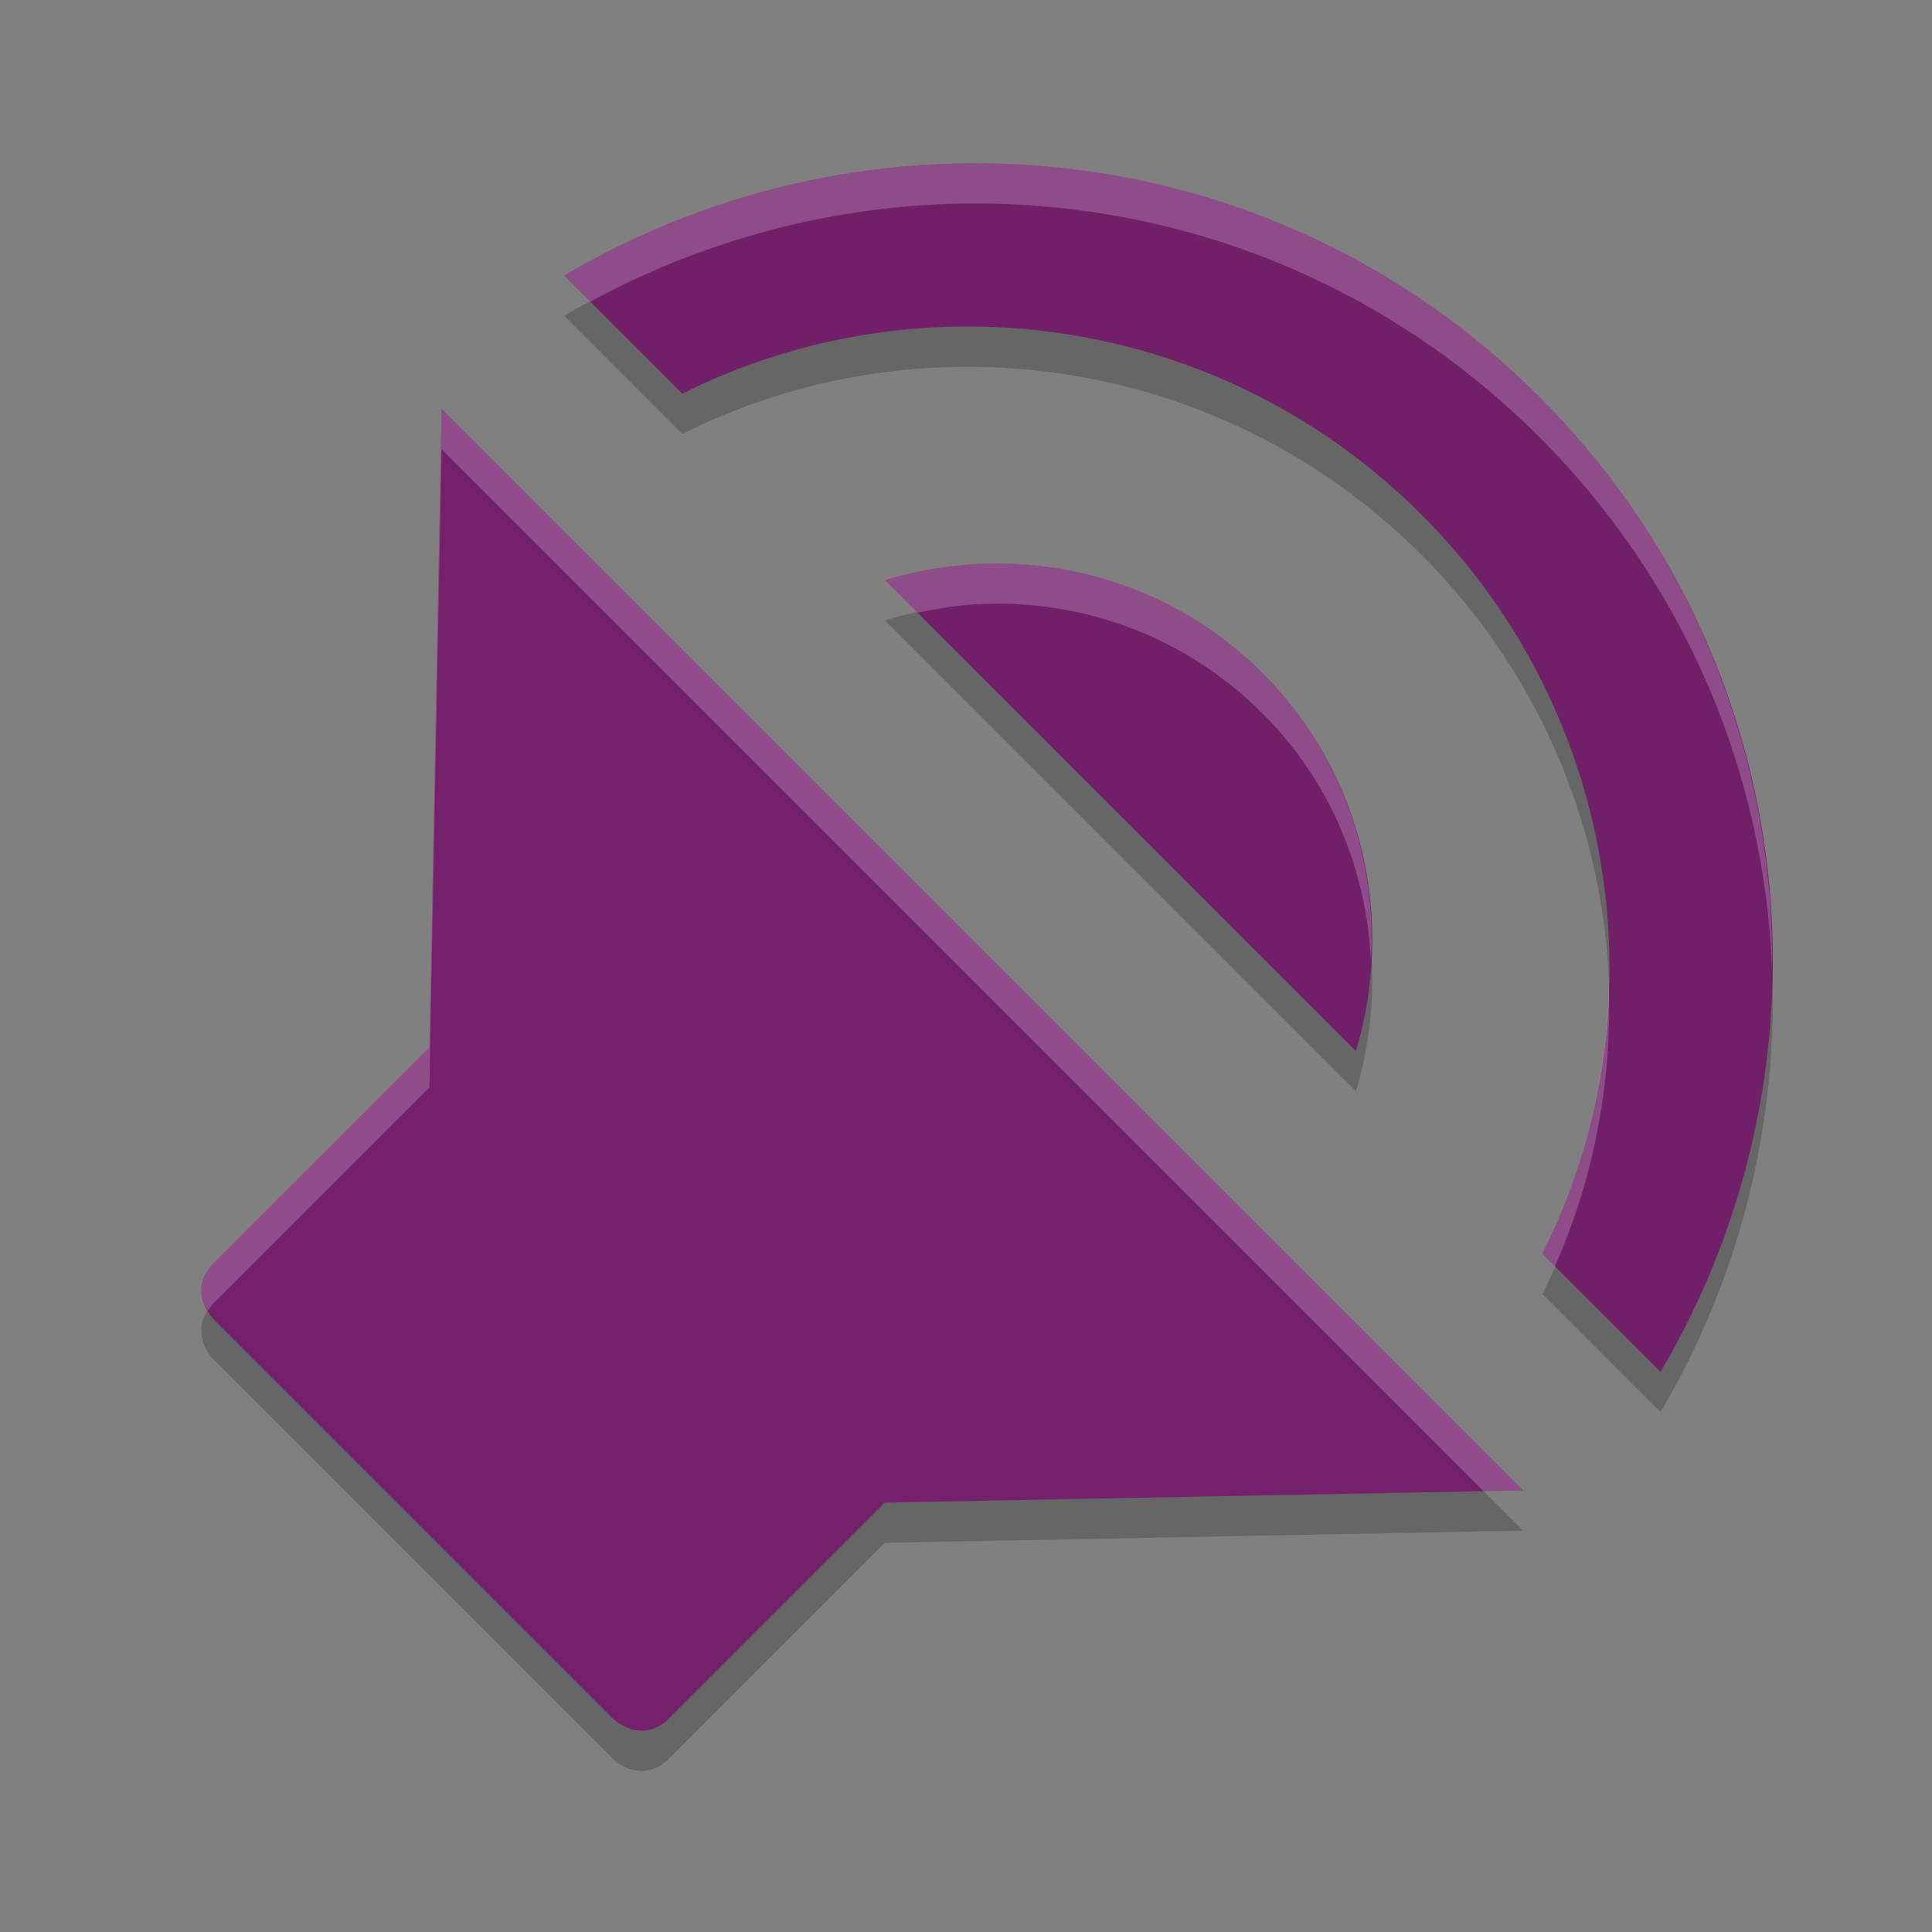 <svg xmlns="http://www.w3.org/2000/svg" width="48" height="48" version="1">
 <rect width="100%" height="100%" fill="#808080" stroke="none"/>
 <path style="opacity:0.2" d="M 24.918,5.067 C 21.156,4.937 17.363,5.869 14.018,7.846 l 2.934,2.936 c 5.943,-2.98 13.398,-1.964 18.365,3.004 4.967,4.967 5.984,12.421 3.004,18.363 l 2.934,2.936 C 45.772,27.438 44.83,17.445 38.242,10.858 34.537,7.152 29.754,5.233 24.918,5.067 Z M 10.971,11.158 10.668,27.018 5.314,32.371 c -0.707,0.707 0,1.416 0,1.416 l 9.898,9.898 c 0,0 0.709,0.707 1.416,0 l 5.354,-5.354 15.859,-0.303 z m 13.494,3.844 c -0.834,0.027 -1.669,0.164 -2.48,0.41 L 33.688,27.115 c 0.963,-3.226 0.219,-6.851 -2.316,-9.387 -1.902,-1.902 -4.404,-2.808 -6.906,-2.727 z"/>
 <path style="fill:#721f6a" d="M 38.243,9.858 C 31.655,3.27 21.664,2.328 14.017,6.846 l 2.935,2.935 c 5.943,-2.98 13.397,-1.964 18.364,3.004 4.967,4.967 5.984,12.421 3.004,18.364 l 2.935,2.935 C 45.773,26.437 44.83,16.446 38.243,9.858 Z m -6.871,6.871 c -2.536,-2.536 -6.141,-3.299 -9.387,-2.316 l 11.703,11.703 c 0.963,-3.226 0.22,-6.851 -2.316,-9.387 z"/>
 <path style="fill:#74206c" d="m 10.971,10.159 -0.302,15.859 -5.354,5.354 c -0.707,0.707 0,1.414 0,1.414 l 9.899,9.899 c 0,0 0.707,0.707 1.414,0 l 5.354,-5.354 15.859,-0.302 z"/>
 <path style="fill:#ffffff;opacity:0.2" d="M 24.918 4.066 C 21.156 3.937 17.363 4.869 14.018 6.846 L 14.666 7.494 C 17.85 5.768 21.395 4.945 24.918 5.066 C 29.754 5.232 34.537 7.152 38.242 10.857 C 41.929 14.544 43.844 19.296 44.027 24.107 C 44.088 18.96 42.184 13.799 38.242 9.857 C 34.537 6.152 29.754 4.232 24.918 4.066 z M 10.971 10.158 L 10.668 26.018 L 5.314 31.371 C 4.839 31.847 5.006 32.306 5.164 32.566 C 5.207 32.501 5.249 32.437 5.314 32.371 L 10.668 27.018 L 10.971 11.158 L 36.861 37.049 L 37.842 37.029 L 10.971 10.158 z M 24.465 14.002 C 23.631 14.029 22.796 14.166 21.984 14.412 L 22.795 15.223 C 23.348 15.106 23.905 15.02 24.465 15.002 C 26.967 14.921 29.469 15.827 31.371 17.729 C 33.084 19.441 33.959 21.652 34.062 23.9 C 34.212 21.317 33.338 18.696 31.371 16.729 C 29.469 14.827 26.967 13.921 24.465 14.002 z M 39.971 24.557 C 39.901 26.824 39.358 29.078 38.32 31.148 L 38.631 31.461 C 39.599 29.273 40.045 26.911 39.971 24.557 z"/>
</svg>
